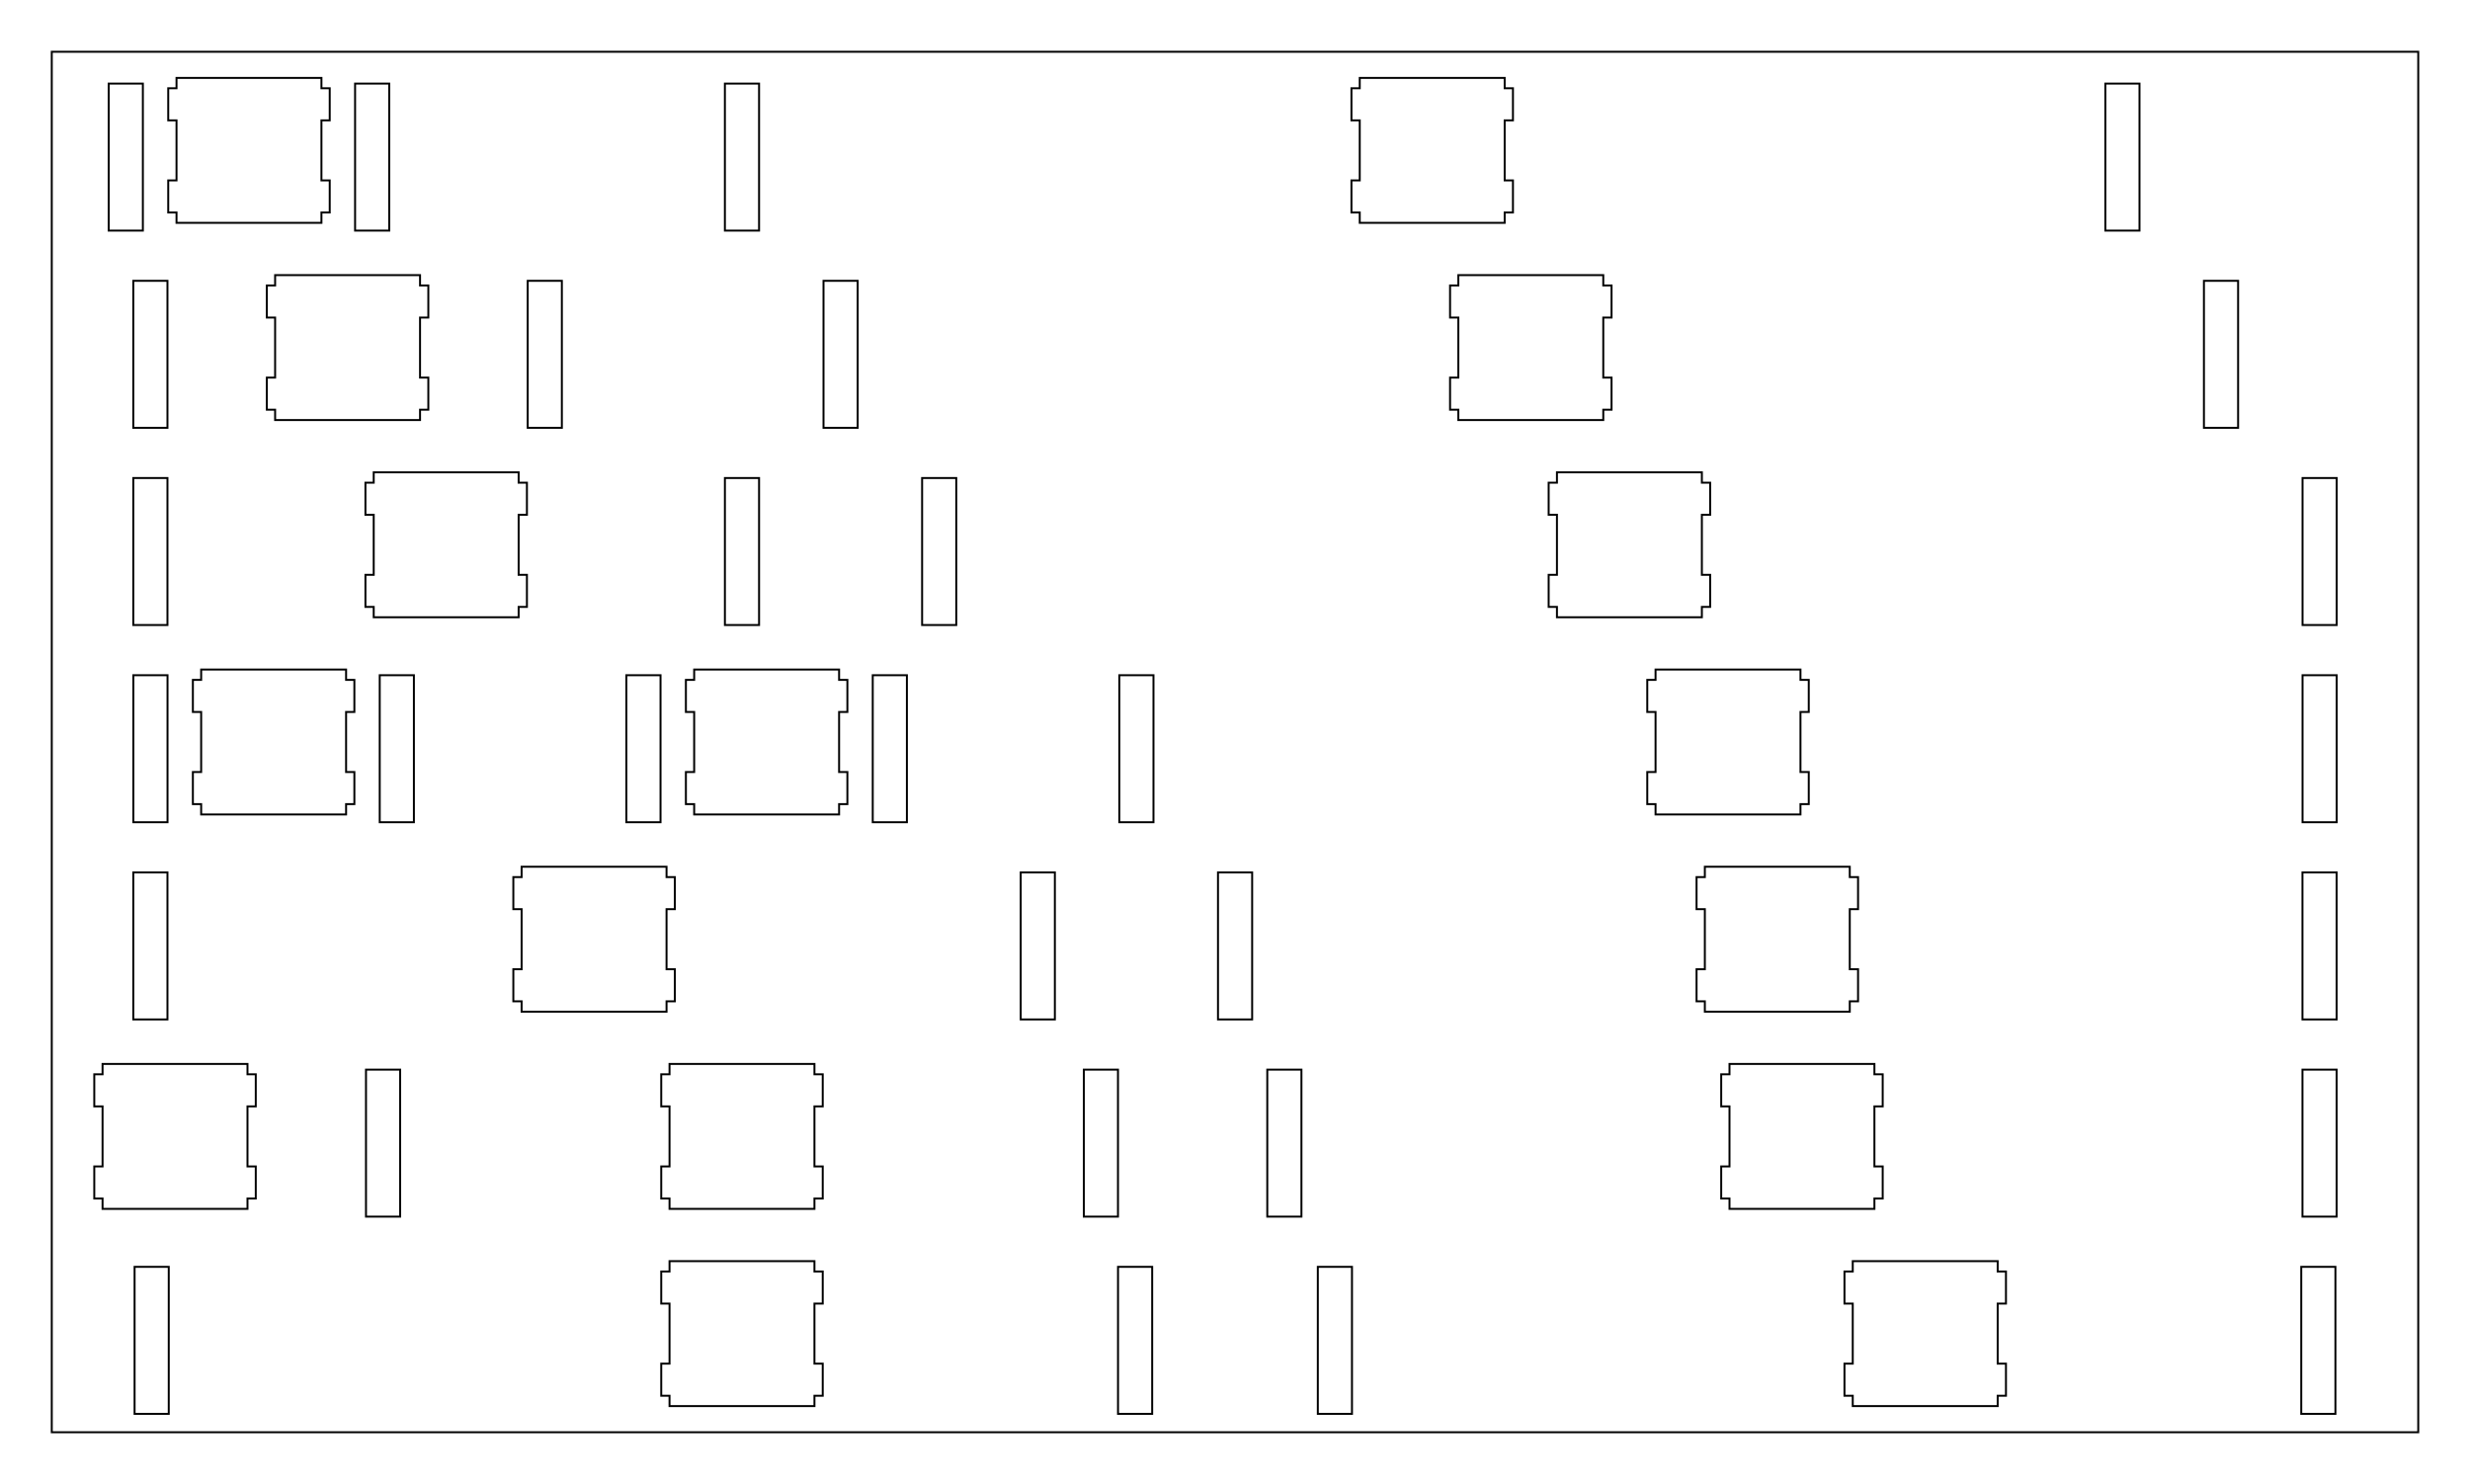 <?xml version="1.0"?>
<!-- Generated by SVGo (float) -->
<svg width="238.602mm" height="143.352mm"
     viewBox="0.000 0.000 238.602 143.352"
     xmlns="http://www.w3.org/2000/svg"
     xmlns:xlink="http://www.w3.org/1999/xlink">
<polygon points="233.602,138.352 5.001,138.352 5.001,5.001 233.602,5.001" style="fill:none;stroke-width:0.05mm;stroke:black" />
<polygon points="222.301,122.375 222.301,136.576 225.601,136.576 225.601,122.375" style="fill:none;stroke-width:0.05mm;stroke:black" />
<polygon points="127.301,122.375 127.301,136.576 130.601,136.576 130.601,122.375" style="fill:none;stroke-width:0.05mm;stroke:black" />
<polygon points="108.001,122.375 108.001,136.576 111.301,136.576 111.301,122.375" style="fill:none;stroke-width:0.05mm;stroke:black" />
<polygon points="13.001,122.375 13.001,136.576 16.301,136.576 16.301,122.375" style="fill:none;stroke-width:0.05mm;stroke:black" />
<polygon points="178.976,121.825 178.976,122.825 178.176,122.825 178.176,125.925 178.976,125.925 178.976,131.726 178.176,131.726 178.176,134.826 178.976,134.826 178.976,135.826 192.976,135.826 192.976,134.826 193.776,134.826 193.776,131.726 192.976,131.726 192.976,125.925 193.776,125.925 193.776,122.825 192.976,122.825 192.976,121.825" style="fill:none;stroke-width:0.05mm;stroke:black" />
<polygon points="64.676,121.825 64.676,122.825 63.876,122.825 63.876,125.925 64.676,125.925 64.676,131.726 63.876,131.726 63.876,134.826 64.676,134.826 64.676,135.826 78.676,135.826 78.676,134.826 79.476,134.826 79.476,131.726 78.676,131.726 78.676,125.925 79.476,125.925 79.476,122.825 78.676,122.825 78.676,121.825" style="fill:none;stroke-width:0.05mm;stroke:black" />
<polygon points="222.419,103.325 222.419,117.525 225.719,117.525 225.719,103.325" style="fill:none;stroke-width:0.05mm;stroke:black" />
<polygon points="122.419,103.325 122.419,117.525 125.719,117.525 125.719,103.325" style="fill:none;stroke-width:0.05mm;stroke:black" />
<polygon points="104.697,103.325 104.697,117.525 107.997,117.525 107.997,103.325" style="fill:none;stroke-width:0.05mm;stroke:black" />
<polygon points="35.355,103.325 35.355,117.525 38.655,117.525 38.655,103.325" style="fill:none;stroke-width:0.05mm;stroke:black" />
<polygon points="167.069,102.775 167.069,103.775 166.269,103.775 166.269,106.875 167.069,106.875 167.069,112.676 166.269,112.676 166.269,115.775 167.069,115.775 167.069,116.775 181.069,116.775 181.069,115.775 181.869,115.775 181.869,112.676 181.069,112.676 181.069,106.875 181.869,106.875 181.869,103.775 181.069,103.775 181.069,102.775" style="fill:none;stroke-width:0.05mm;stroke:black" />
<polygon points="64.676,102.775 64.676,103.775 63.876,103.775 63.876,106.875 64.676,106.875 64.676,112.676 63.876,112.676 63.876,115.775 64.676,115.775 64.676,116.775 78.676,116.775 78.676,115.775 79.476,115.775 79.476,112.676 78.676,112.676 78.676,106.875 79.476,106.875 79.476,103.775 78.676,103.775 78.676,102.775" style="fill:none;stroke-width:0.05mm;stroke:black" />
<polygon points="9.907,102.775 9.907,103.775 9.107,103.775 9.107,106.875 9.907,106.875 9.907,112.676 9.107,112.676 9.107,115.775 9.907,115.775 9.907,116.775 23.907,116.775 23.907,115.775 24.707,115.775 24.707,112.676 23.907,112.676 23.907,106.875 24.707,106.875 24.707,103.775 23.907,103.775 23.907,102.775" style="fill:none;stroke-width:0.05mm;stroke:black" />
<polygon points="222.418,84.275 222.418,98.476 225.718,98.476 225.718,84.275" style="fill:none;stroke-width:0.05mm;stroke:black" />
<polygon points="117.658,84.275 117.658,98.476 120.958,98.476 120.958,84.275" style="fill:none;stroke-width:0.05mm;stroke:black" />
<polygon points="98.601,84.275 98.601,98.476 101.901,98.476 101.901,84.275" style="fill:none;stroke-width:0.05mm;stroke:black" />
<polygon points="12.876,84.275 12.876,98.476 16.176,98.476 16.176,84.275" style="fill:none;stroke-width:0.05mm;stroke:black" />
<polygon points="164.688,83.726 164.688,84.726 163.888,84.726 163.888,87.825 164.688,87.825 164.688,93.626 163.888,93.626 163.888,96.726 164.688,96.726 164.688,97.726 178.688,97.726 178.688,96.726 179.488,96.726 179.488,93.626 178.688,93.626 178.688,87.825 179.488,87.825 179.488,84.726 178.688,84.726 178.688,83.726" style="fill:none;stroke-width:0.05mm;stroke:black" />
<polygon points="50.388,83.726 50.388,84.726 49.588,84.726 49.588,87.825 50.388,87.825 50.388,93.626 49.588,93.626 49.588,96.726 50.388,96.726 50.388,97.726 64.388,97.726 64.388,96.726 65.188,96.726 65.188,93.626 64.388,93.626 64.388,87.825 65.188,87.825 65.188,84.726 64.388,84.726 64.388,83.726" style="fill:none;stroke-width:0.05mm;stroke:black" />
<polygon points="222.426,65.225 222.426,79.426 225.726,79.426 225.726,65.225" style="fill:none;stroke-width:0.05mm;stroke:black" />
<polygon points="108.126,65.225 108.126,79.426 111.426,79.426 111.426,65.225" style="fill:none;stroke-width:0.05mm;stroke:black" />
<polygon points="84.307,65.225 84.307,79.426 87.607,79.426 87.607,65.225" style="fill:none;stroke-width:0.05mm;stroke:black" />
<polygon points="60.507,65.225 60.507,79.426 63.807,79.426 63.807,65.225" style="fill:none;stroke-width:0.05mm;stroke:black" />
<polygon points="36.682,65.225 36.682,79.426 39.982,79.426 39.982,65.225" style="fill:none;stroke-width:0.05mm;stroke:black" />
<polygon points="12.882,65.225 12.882,79.426 16.182,79.426 16.182,65.225" style="fill:none;stroke-width:0.05mm;stroke:black" />
<polygon points="159.926,64.676 159.926,65.676 159.126,65.676 159.126,68.775 159.926,68.775 159.926,74.576 159.126,74.576 159.126,77.676 159.926,77.676 159.926,78.676 173.926,78.676 173.926,77.676 174.726,77.676 174.726,74.576 173.926,74.576 173.926,68.775 174.726,68.775 174.726,65.676 173.926,65.676 173.926,64.676" style="fill:none;stroke-width:0.05mm;stroke:black" />
<polygon points="67.057,64.676 67.057,65.676 66.257,65.676 66.257,68.775 67.057,68.775 67.057,74.576 66.257,74.576 66.257,77.676 67.057,77.676 67.057,78.676 81.057,78.676 81.057,77.676 81.857,77.676 81.857,74.576 81.057,74.576 81.057,68.775 81.857,68.775 81.857,65.676 81.057,65.676 81.057,64.676" style="fill:none;stroke-width:0.05mm;stroke:black" />
<polygon points="19.432,64.676 19.432,65.676 18.632,65.676 18.632,68.775 19.432,68.775 19.432,74.576 18.632,74.576 18.632,77.676 19.432,77.676 19.432,78.676 33.432,78.676 33.432,77.676 34.232,77.676 34.232,74.576 33.432,74.576 33.432,68.775 34.232,68.775 34.232,65.676 33.432,65.676 33.432,64.676" style="fill:none;stroke-width:0.05mm;stroke:black" />
<polygon points="222.426,46.176 222.426,60.376 225.726,60.376 225.726,46.176" style="fill:none;stroke-width:0.05mm;stroke:black" />
<polygon points="89.076,46.176 89.076,60.376 92.376,60.376 92.376,46.176" style="fill:none;stroke-width:0.05mm;stroke:black" />
<polygon points="70.026,46.176 70.026,60.376 73.326,60.376 73.326,46.176" style="fill:none;stroke-width:0.05mm;stroke:black" />
<polygon points="12.876,46.176 12.876,60.376 16.176,60.376 16.176,46.176" style="fill:none;stroke-width:0.05mm;stroke:black" />
<polygon points="150.401,45.626 150.401,46.626 149.601,46.626 149.601,49.726 150.401,49.726 150.401,55.526 149.601,55.526 149.601,58.626 150.401,58.626 150.401,59.626 164.401,59.626 164.401,58.626 165.201,58.626 165.201,55.526 164.401,55.526 164.401,49.726 165.201,49.726 165.201,46.626 164.401,46.626 164.401,45.626" style="fill:none;stroke-width:0.05mm;stroke:black" />
<polygon points="36.101,45.626 36.101,46.626 35.301,46.626 35.301,49.726 36.101,49.726 36.101,55.526 35.301,55.526 35.301,58.626 36.101,58.626 36.101,59.626 50.101,59.626 50.101,58.626 50.901,58.626 50.901,55.526 50.101,55.526 50.101,49.726 50.901,49.726 50.901,46.626 50.101,46.626 50.101,45.626" style="fill:none;stroke-width:0.05mm;stroke:black" />
<polygon points="212.900,27.126 212.900,41.326 216.201,41.326 216.201,27.126" style="fill:none;stroke-width:0.05mm;stroke:black" />
<polygon points="79.551,27.126 79.551,41.326 82.851,41.326 82.851,27.126" style="fill:none;stroke-width:0.05mm;stroke:black" />
<polygon points="50.976,27.126 50.976,41.326 54.276,41.326 54.276,27.126" style="fill:none;stroke-width:0.05mm;stroke:black" />
<polygon points="12.876,27.126 12.876,41.326 16.176,41.326 16.176,27.126" style="fill:none;stroke-width:0.05mm;stroke:black" />
<polygon points="140.876,26.576 140.876,27.576 140.076,27.576 140.076,30.676 140.876,30.676 140.876,36.476 140.076,36.476 140.076,39.576 140.876,39.576 140.876,40.576 154.876,40.576 154.876,39.576 155.676,39.576 155.676,36.476 154.876,36.476 154.876,30.676 155.676,30.676 155.676,27.576 154.876,27.576 154.876,26.576" style="fill:none;stroke-width:0.05mm;stroke:black" />
<polygon points="26.576,26.576 26.576,27.576 25.776,27.576 25.776,30.676 26.576,30.676 26.576,36.476 25.776,36.476 25.776,39.576 26.576,39.576 26.576,40.576 40.576,40.576 40.576,39.576 41.376,39.576 41.376,36.476 40.576,36.476 40.576,30.676 41.376,30.676 41.376,27.576 40.576,27.576 40.576,26.576" style="fill:none;stroke-width:0.05mm;stroke:black" />
<polygon points="203.376,8.075 203.376,22.276 206.676,22.276 206.676,8.075" style="fill:none;stroke-width:0.05mm;stroke:black" />
<polygon points="70.025,8.075 70.025,22.276 73.326,22.276 73.326,8.075" style="fill:none;stroke-width:0.05mm;stroke:black" />
<polygon points="34.301,8.075 34.301,22.276 37.601,22.276 37.601,8.075" style="fill:none;stroke-width:0.05mm;stroke:black" />
<polygon points="10.501,8.075 10.501,22.276 13.801,22.276 13.801,8.075" style="fill:none;stroke-width:0.05mm;stroke:black" />
<polygon points="131.351,7.526 131.351,8.526 130.550,8.526 130.550,11.626 131.351,11.626 131.351,17.426 130.550,17.426 130.550,20.526 131.351,20.526 131.351,21.526 145.351,21.526 145.351,20.526 146.151,20.526 146.151,17.426 145.351,17.426 145.351,11.626 146.151,11.626 146.151,8.526 145.351,8.526 145.351,7.526" style="fill:none;stroke-width:0.05mm;stroke:black" />
<polygon points="17.051,7.526 17.051,8.526 16.251,8.526 16.251,11.626 17.051,11.626 17.051,17.426 16.251,17.426 16.251,20.526 17.051,20.526 17.051,21.526 31.051,21.526 31.051,20.526 31.851,20.526 31.851,17.426 31.051,17.426 31.051,11.626 31.851,11.626 31.851,8.526 31.051,8.526 31.051,7.526" style="fill:none;stroke-width:0.05mm;stroke:black" />
</svg>
